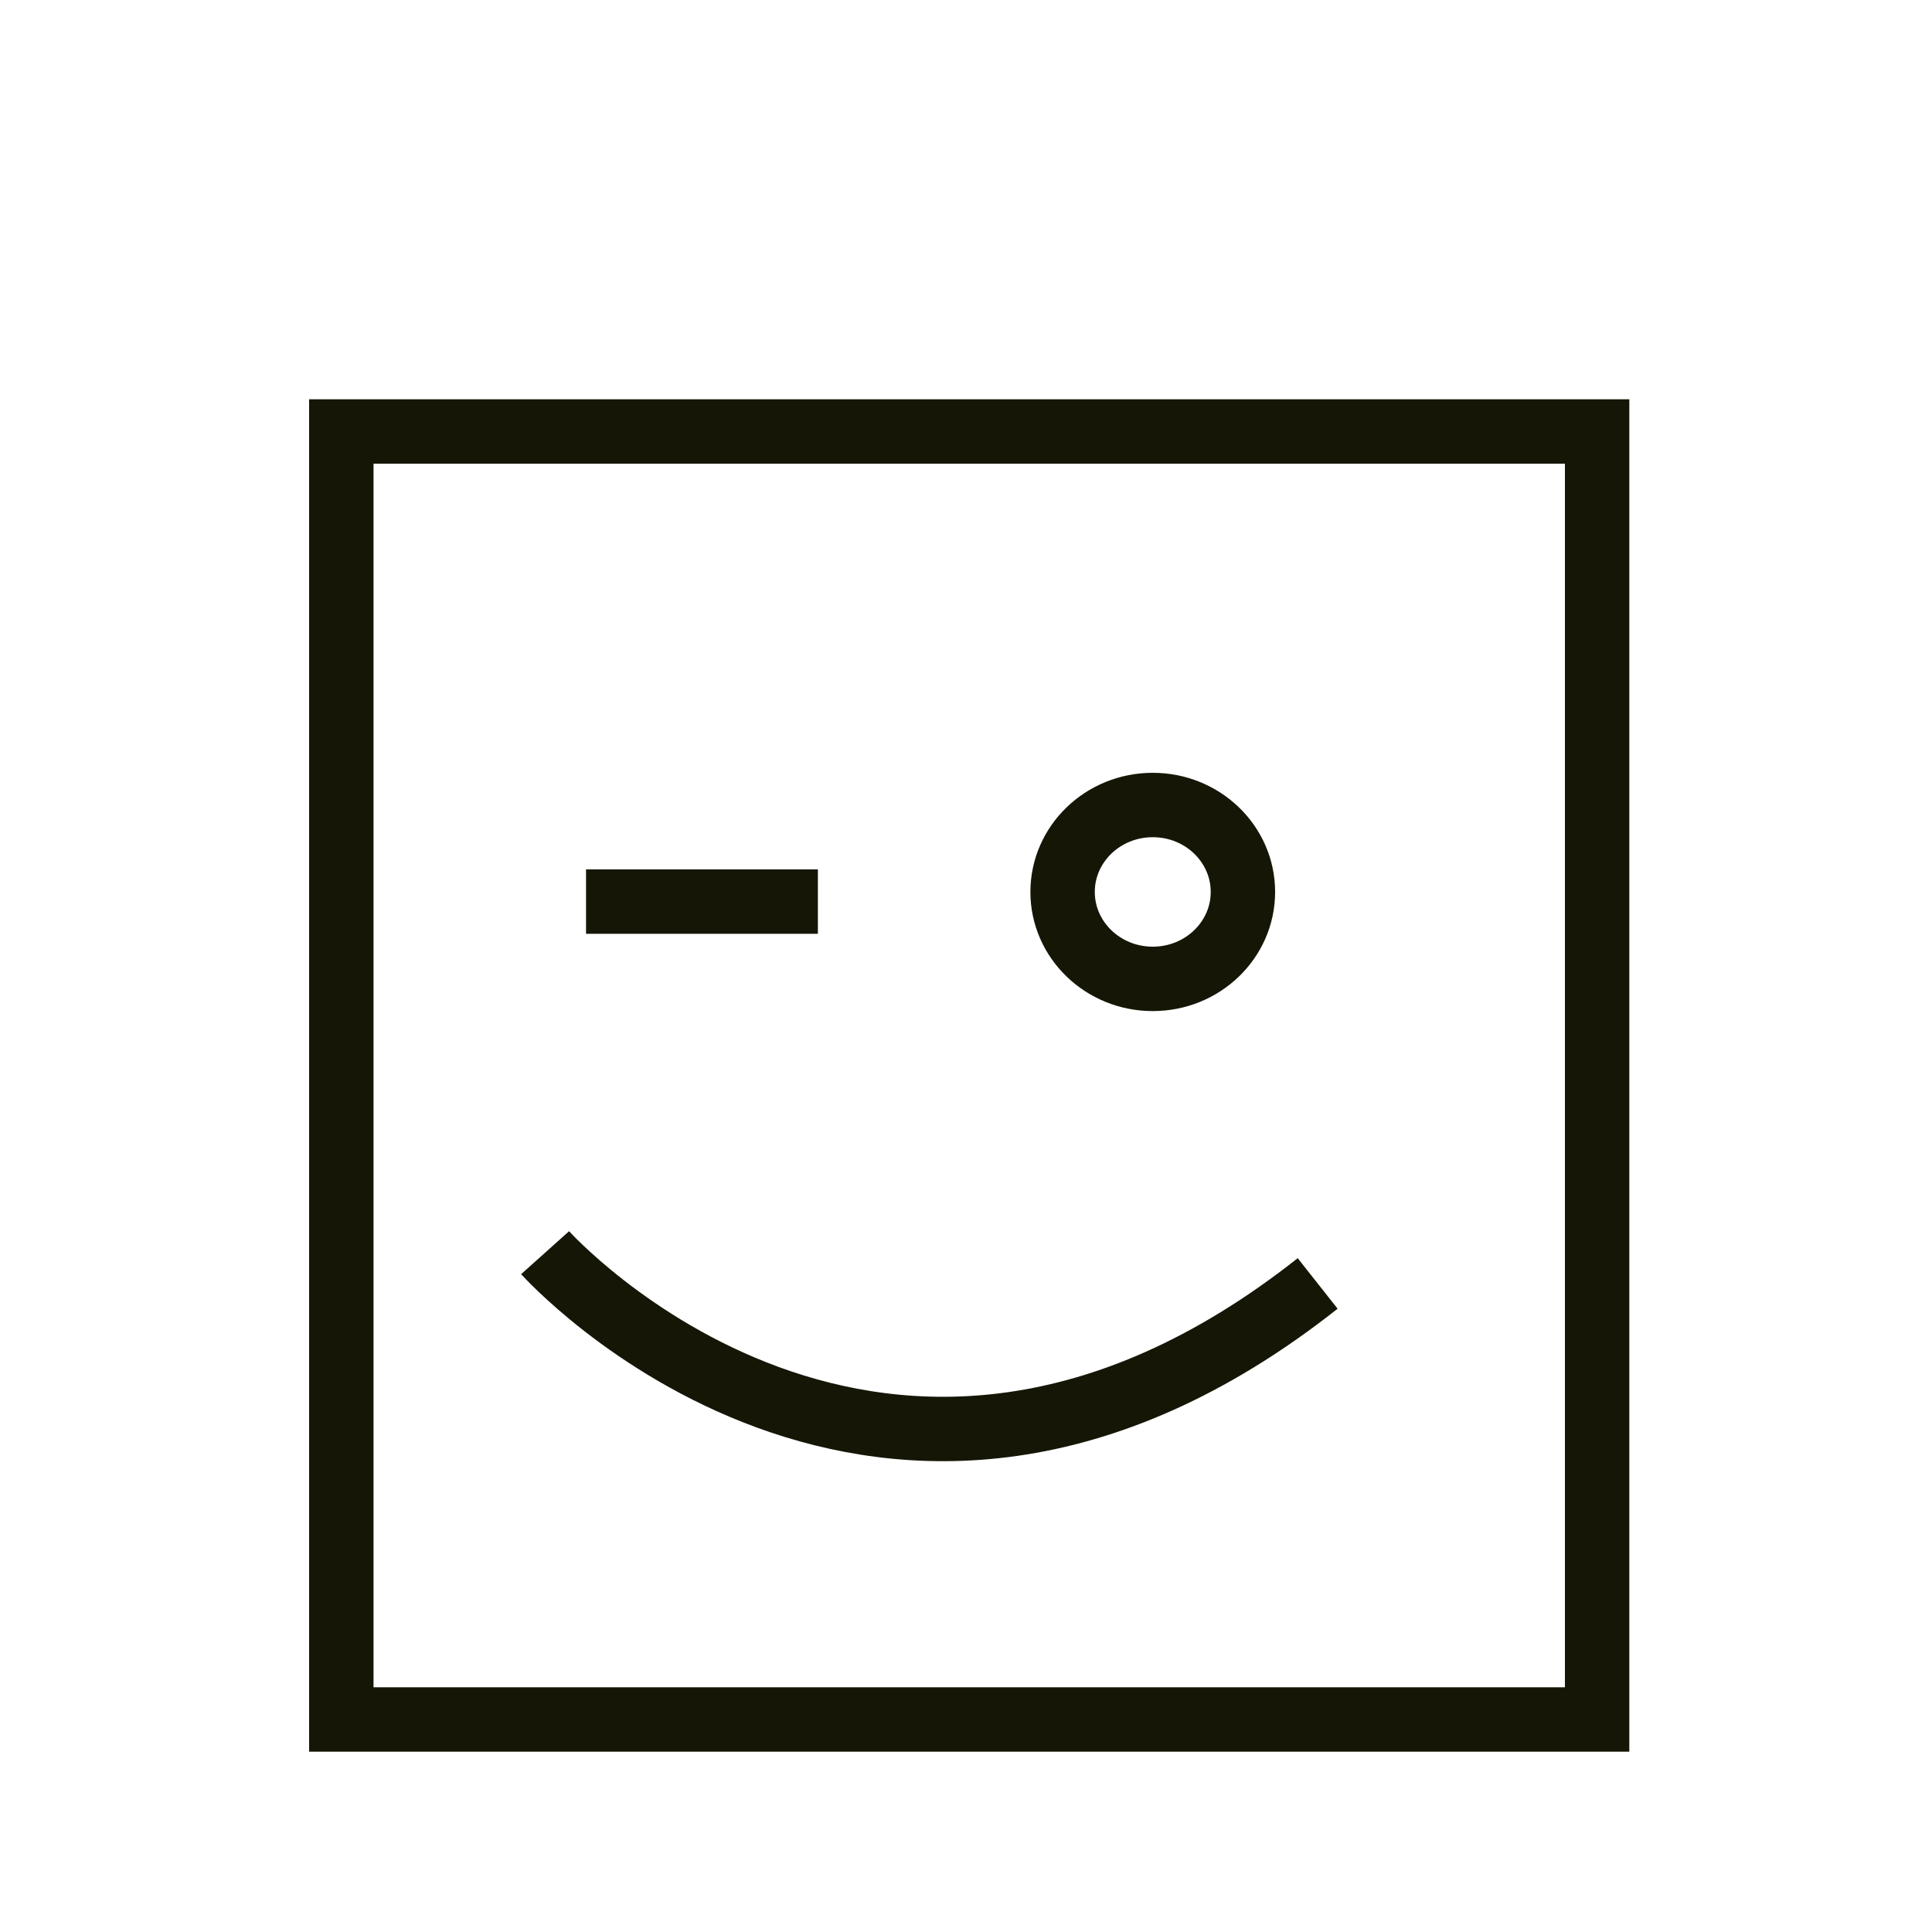 <svg width="300" height="300" xmlns="http://www.w3.org/2000/svg">

 <g>
  <title>Layer 1</title>
  <rect stroke="#161606" stroke-width="10" id="svg_1" height="200" width="195" y="67" x="53" fill="none"/>
  <path transform="rotate(123.782 144.069 197.735)" stroke="#161606" id="svg_11" d="m111.704,146.553c82.136,26.557 62.732,102.364 62.732,102.364" stroke-width="10" fill="none"/>
  <line stroke="#161606" id="svg_13" y2="140" x2="127" y1="140" x1="91" stroke-width="10" fill="none"/>
  <ellipse ry="13.5" rx="14" id="svg_14" cy="138.5" cx="179" stroke-width="10" stroke="#161606" fill="none"/>
 </g>
</svg>